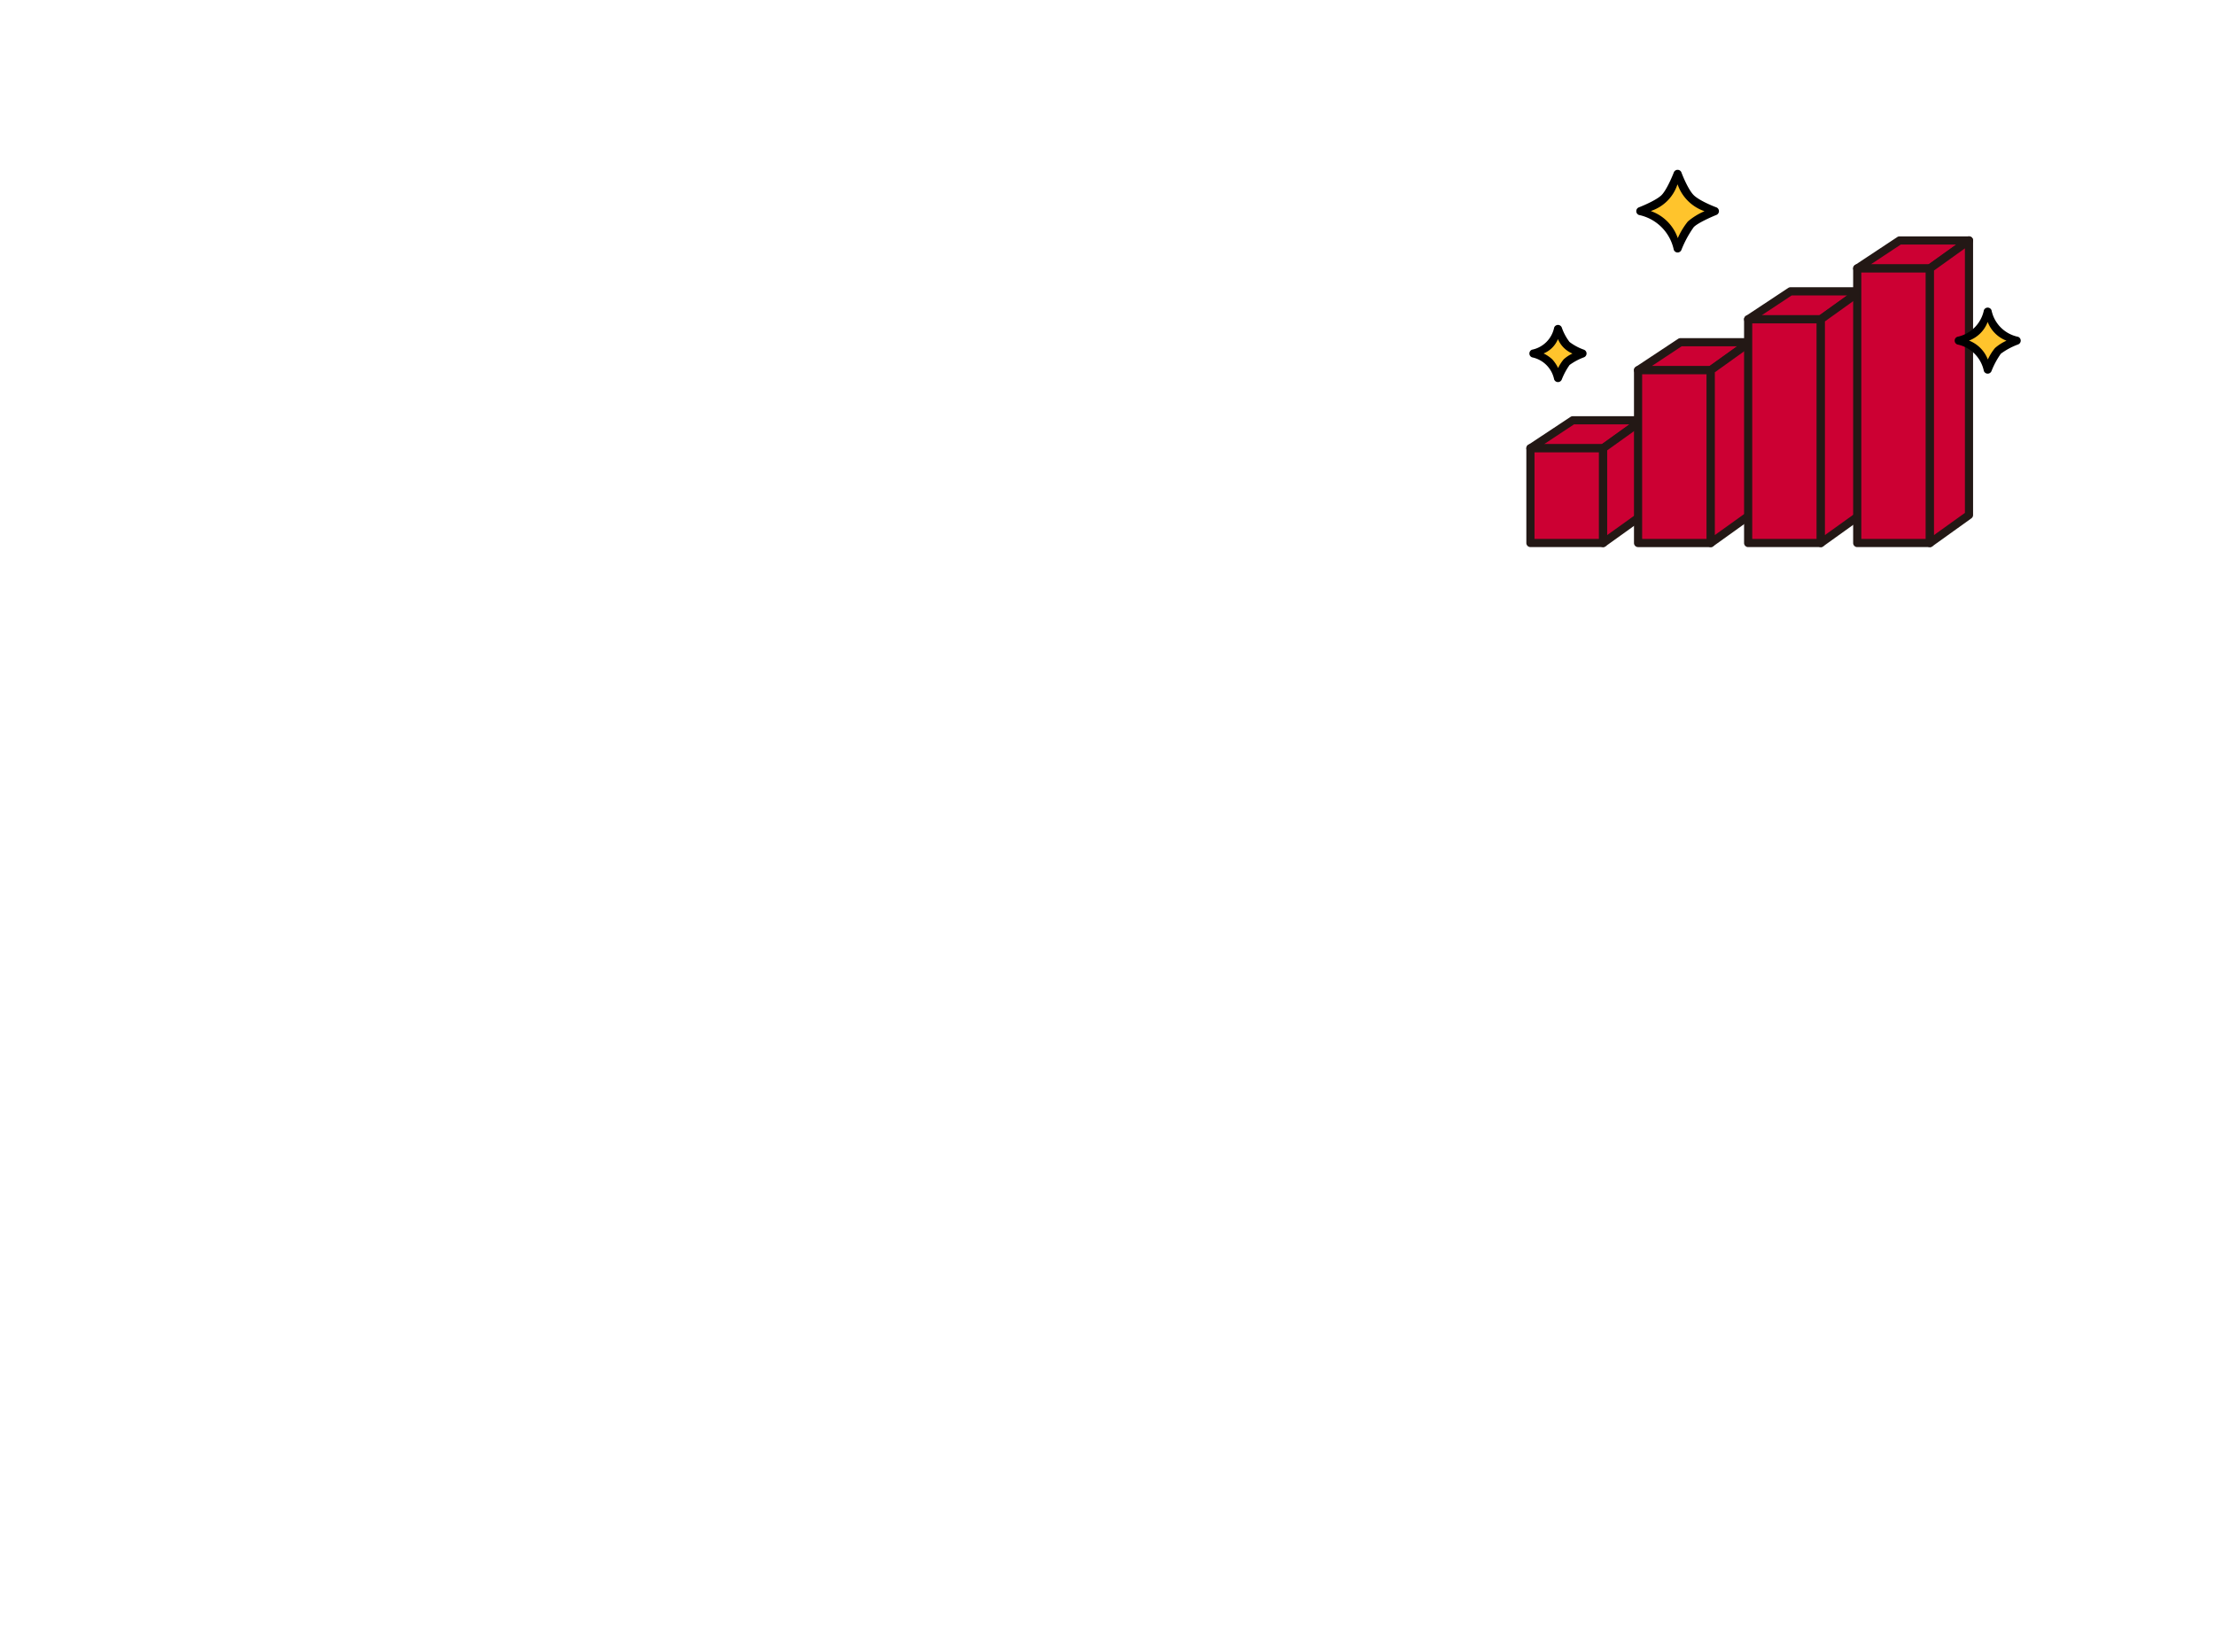<svg xmlns="http://www.w3.org/2000/svg" width="512" height="382" viewBox="0 0 512 382">
  <g id="グループ_20596" data-name="グループ 20596" transform="translate(-14882 -2742)">
    <g id="graf" transform="translate(13945.375 1012.794)">
      <g id="グループ_20497" data-name="グループ 20497" transform="translate(1290.146 1804.331)">
        <path id="パス_3984" data-name="パス 3984" d="M1425.193,412.907a7.422,7.422,0,0,0,5.663,5.663,15.166,15.166,0,0,0-3.661,2,17.656,17.656,0,0,0-2,3.661,7.422,7.422,0,0,0-5.663-5.663,7.422,7.422,0,0,0,5.663-5.663Z" transform="translate(-1418.587 -411.964)" fill="#ffc42c"/>
        <path id="パス_3984_-_アウトライン" data-name="パス 3984 - アウトライン" d="M1424.636,411.407h.005a.943.943,0,0,1,.88.617h0a11.974,11.974,0,0,0,1.784,3.32,12.171,12.171,0,0,0,3.32,1.784.943.943,0,0,1,.023,1.762,13.584,13.584,0,0,0-3.328,1.778,15.806,15.806,0,0,0-1.813,3.373.943.943,0,0,1-1.759-.048,6.53,6.53,0,0,0-5.091-5.09.943.943,0,0,1-.019-1.77,6.549,6.549,0,0,0,5.116-5.117A.944.944,0,0,1,1424.636,411.407Zm3.351,6.619a6.218,6.218,0,0,1-3.356-3.349,6.072,6.072,0,0,1-3.32,3.325,8.215,8.215,0,0,1,1.991,1.346,8.3,8.3,0,0,1,1.366,2.029,9.51,9.51,0,0,1,1.289-2.013A7.741,7.741,0,0,1,1427.987,418.026Z" transform="translate(-1418.03 -411.407)"/>
      </g>
      <g id="グループ_20501" data-name="グループ 20501" transform="translate(1314.852 1768.469)">
        <path id="パス_3984-2" data-name="パス 3984" d="M1428.142,412.907s1.469,3.992,3.044,5.567,5.568,3.045,5.568,3.045-4.29,1.708-5.568,3.045-3.044,5.567-3.044,5.567-1.392-3.915-3.045-5.567-5.568-3.045-5.568-3.045,4.069-1.546,5.568-3.045S1428.142,412.907,1428.142,412.907Z" transform="translate(-1418.587 -411.964)" fill="#ffc42c"/>
        <path id="パス_3984_-_アウトライン-2" data-name="パス 3984 - アウトライン" d="M1427.586,411.407h.005a.943.943,0,0,1,.88.617h0c.39,1.057,1.657,4.057,2.826,5.227s4.17,2.438,5.227,2.827a.943.943,0,0,1,.023,1.761c-1.141.455-4.3,1.847-5.235,2.82a24.889,24.889,0,0,0-2.856,5.279.943.943,0,0,1-1.759-.048,10.394,10.394,0,0,0-8.04-8.04.943.943,0,0,1-.019-1.77c1.08-.411,4.126-1.72,5.236-2.83s2.419-4.156,2.83-5.236A.944.944,0,0,1,1427.586,411.407Zm6.219,9.571a9.995,9.995,0,0,1-6.226-6.216l-.1.216a9.6,9.6,0,0,1-5.876,5.876l-.2.094a10.136,10.136,0,0,1,6.222,6.249,17.245,17.245,0,0,1,2.325-3.841A14.85,14.85,0,0,1,1433.8,420.979Z" transform="translate(-1418.03 -411.407)"/>
      </g>
      <g id="グループ_20500" data-name="グループ 20500" transform="translate(1289.442 1783.851)">
        <g id="グループ_20173" data-name="グループ 20173" transform="translate(0 41.581)">
          <path id="パス_3625" data-name="パス 3625" d="M609.456,1800.21h-16.8l9.785-6.474H618.49Z" transform="translate(-591.712 -1792.793)" fill="#c03"/>
          <path id="パス_3625_-_アウトライン" data-name="パス 3625 - アウトライン" d="M608.9,1800.6H592.1a.943.943,0,0,1-.52-1.73l9.785-6.474a.944.944,0,0,1,.52-.156h16.049a.943.943,0,0,1,.549,1.71l-9.033,6.474A.944.944,0,0,1,608.9,1800.6Zm-13.666-1.886H608.6l6.4-4.587h-12.83Z" transform="translate(-591.155 -1792.236)" fill="#231815"/>
          <path id="パス_3628" data-name="パス 3628" d="M0,0H16.8V21.9H0Z" transform="translate(0.943 7.417)" fill="#c03"/>
          <path id="パス_3628_-_アウトライン" data-name="パス 3628 - アウトライン" d="M-.557-1.5h16.8a.943.943,0,0,1,.943.943v21.9a.943.943,0,0,1-.943.943H-.557a.943.943,0,0,1-.943-.943V-.557A.943.943,0,0,1-.557-1.5ZM15.3.387H.387V20.4H15.3Z" transform="translate(1.5 7.974)" fill="#231815"/>
          <path id="パス_3626" data-name="パス 3626" d="M614.666,1815.641l-9.033,6.474v-21.9l9.033-6.474Z" transform="translate(-587.888 -1792.793)" fill="#c03"/>
          <path id="パス_3626_-_アウトライン" data-name="パス 3626 - アウトライン" d="M605.076,1822.5a.943.943,0,0,1-.943-.943v-21.9a.943.943,0,0,1,.394-.767l9.033-6.474a.943.943,0,0,1,1.493.767v21.9a.943.943,0,0,1-.394.767l-9.033,6.474A.943.943,0,0,1,605.076,1822.5Zm.943-22.364v19.584l7.146-5.122v-19.583Z" transform="translate(-587.331 -1792.236)" fill="#231815"/>
        </g>
        <g id="グループ_20174" data-name="グループ 20174" transform="translate(24.881 23.531)">
          <path id="パス_3625-2" data-name="パス 3625" d="M609.456,1800.21h-16.8l9.785-6.474H618.49Z" transform="translate(-591.712 -1792.793)" fill="#c03"/>
          <path id="パス_3625_-_アウトライン-2" data-name="パス 3625 - アウトライン" d="M608.9,1800.6H592.1a.943.943,0,0,1-.52-1.73l9.785-6.474a.944.944,0,0,1,.52-.156h16.049a.943.943,0,0,1,.549,1.71l-9.033,6.474A.944.944,0,0,1,608.9,1800.6Zm-13.666-1.886H608.6l6.4-4.587h-12.83Z" transform="translate(-591.155 -1792.237)" fill="#231815"/>
          <path id="パス_3628-2" data-name="パス 3628" d="M0,0H16.8V39.955H0Z" transform="translate(0.943 7.417)" fill="#c03"/>
          <path id="パス_3628_-_アウトライン-2" data-name="パス 3628 - アウトライン" d="M-.557-1.5h16.8a.943.943,0,0,1,.943.943V39.4a.943.943,0,0,1-.943.943H-.557A.943.943,0,0,1-1.5,39.4V-.557A.943.943,0,0,1-.557-1.5ZM15.3.387H.387V38.455H15.3Z" transform="translate(1.5 7.974)" fill="#231815"/>
          <path id="パス_3626-2" data-name="パス 3626" d="M614.666,1833.692l-9.033,6.474V1800.21l9.033-6.474Z" transform="translate(-587.888 -1792.793)" fill="#c03"/>
          <path id="パス_3626_-_アウトライン-2" data-name="パス 3626 - アウトライン" d="M605.076,1840.552a.943.943,0,0,1-.943-.943v-39.956a.943.943,0,0,1,.394-.767l9.033-6.474a.943.943,0,0,1,1.493.767v39.955a.943.943,0,0,1-.394.767l-9.033,6.474A.943.943,0,0,1,605.076,1840.552Zm.943-40.414v37.634l7.146-5.122v-37.634Z" transform="translate(-587.331 -1792.237)" fill="#231815"/>
        </g>
        <g id="グループ_20175" data-name="グループ 20175" transform="translate(50.327 11.766)">
          <path id="パス_3625-3" data-name="パス 3625" d="M609.456,1800.21h-16.8l9.785-6.474H618.49Z" transform="translate(-591.712 -1792.793)" fill="#c03"/>
          <path id="パス_3625_-_アウトライン-3" data-name="パス 3625 - アウトライン" d="M608.9,1800.6H592.1a.943.943,0,0,1-.52-1.73l9.785-6.474a.944.944,0,0,1,.52-.156h16.049a.943.943,0,0,1,.549,1.71l-9.033,6.474A.944.944,0,0,1,608.9,1800.6Zm-13.666-1.886H608.6l6.4-4.587h-12.83Z" transform="translate(-591.155 -1792.237)" fill="#231815"/>
          <path id="パス_3627" data-name="パス 3627" d="M0,0H16.8V51.72H0Z" transform="translate(0.943 7.417)" fill="#c03"/>
          <path id="パス_3627_-_アウトライン" data-name="パス 3627 - アウトライン" d="M-.557-1.5h16.8a.943.943,0,0,1,.943.943v51.72a.943.943,0,0,1-.943.943H-.557a.943.943,0,0,1-.943-.943V-.557A.943.943,0,0,1-.557-1.5ZM15.3.387H.387V50.22H15.3Z" transform="translate(1.5 7.974)" fill="#231815"/>
          <path id="パス_3626-3" data-name="パス 3626" d="M614.666,1845.457l-9.033,6.474V1800.21l9.033-6.474Z" transform="translate(-587.888 -1792.793)" fill="#c03"/>
          <path id="パス_3626_-_アウトライン-3" data-name="パス 3626 - アウトライン" d="M605.076,1852.317a.943.943,0,0,1-.943-.943v-51.721a.943.943,0,0,1,.394-.767l9.033-6.474a.943.943,0,0,1,1.493.767v51.72a.943.943,0,0,1-.394.767l-9.033,6.474A.942.942,0,0,1,605.076,1852.317Zm.943-52.179v49.4l7.146-5.122v-49.4Z" transform="translate(-587.331 -1792.237)" fill="#231815"/>
        </g>
        <g id="グループ_20176" data-name="グループ 20176" transform="translate(75.541 0)">
          <path id="パス_3625-4" data-name="パス 3625" d="M609.456,1800.21h-16.8l9.785-6.474H618.49Z" transform="translate(-591.712 -1792.793)" fill="#c03"/>
          <path id="パス_3625_-_アウトライン-4" data-name="パス 3625 - アウトライン" d="M608.9,1800.6H592.1a.943.943,0,0,1-.52-1.73l9.785-6.474a.944.944,0,0,1,.52-.156h16.049a.943.943,0,0,1,.549,1.71l-9.033,6.474A.944.944,0,0,1,608.9,1800.6Zm-13.666-1.886H608.6l6.4-4.587h-12.83Z" transform="translate(-591.155 -1792.237)" fill="#231815"/>
          <path id="パス_3627-2" data-name="パス 3627" d="M0,0H16.8V63.486H0Z" transform="translate(0.943 7.417)" fill="#c03"/>
          <path id="パス_3627_-_アウトライン-2" data-name="パス 3627 - アウトライン" d="M-.557-1.5h16.8a.943.943,0,0,1,.943.943V62.929a.943.943,0,0,1-.943.943H-.557a.943.943,0,0,1-.943-.943V-.557A.943.943,0,0,1-.557-1.5ZM15.3.387H.387v61.6H15.3Z" transform="translate(1.5 7.974)" fill="#231815"/>
          <path id="パス_3626-4" data-name="パス 3626" d="M614.666,1857.222l-9.033,6.474V1800.21l9.033-6.474Z" transform="translate(-587.888 -1792.793)" fill="#c03"/>
          <path id="パス_3626_-_アウトライン-4" data-name="パス 3626 - アウトライン" d="M605.076,1864.083a.943.943,0,0,1-.943-.943v-63.486a.943.943,0,0,1,.394-.767l9.033-6.474a.943.943,0,0,1,1.493.767v63.486a.943.943,0,0,1-.394.767l-9.033,6.474A.942.942,0,0,1,605.076,1864.083Zm.943-63.945V1861.3l7.146-5.122v-61.165Z" transform="translate(-587.331 -1792.236)" fill="#231815"/>
        </g>
      </g>
      <path id="パス_3988" data-name="パス 3988" d="M1426.221,412.907a8.77,8.77,0,0,0,6.691,6.691s-3.333,1.327-4.325,2.366a20.843,20.843,0,0,0-2.365,4.325,8.768,8.768,0,0,0-6.691-6.691,8.769,8.769,0,0,0,6.691-6.691Z" transform="translate(-30.136 1388.363)" fill="#ffc42c"/>
      <path id="パス_3988_-_アウトライン" data-name="パス 3988 - アウトライン" d="M1425.664,411.407h.005a.943.943,0,0,1,.88.617,7.886,7.886,0,0,0,6.131,6.132.943.943,0,0,1,.023,1.762,16.071,16.071,0,0,0-3.992,2.141,18.785,18.785,0,0,0-2.177,4.037.943.943,0,0,1-.87.58h-.026a.943.943,0,0,1-.863-.627,7.876,7.876,0,0,0-6.119-6.118.943.943,0,0,1-.019-1.77,7.895,7.895,0,0,0,6.144-6.145A.944.944,0,0,1,1425.664,411.407Zm4.341,7.65a7.544,7.544,0,0,1-4.347-4.338,7.39,7.39,0,0,1-4.307,4.312,7.651,7.651,0,0,1,4.346,4.37,12.163,12.163,0,0,1,1.65-2.644A10.5,10.5,0,0,1,1430.005,419.057Z" transform="translate(-29.58 1388.92)"/>
    </g>
    <rect id="しかく" width="512" height="382" transform="translate(14882 2742)" fill="none"/>
  </g>
</svg>
